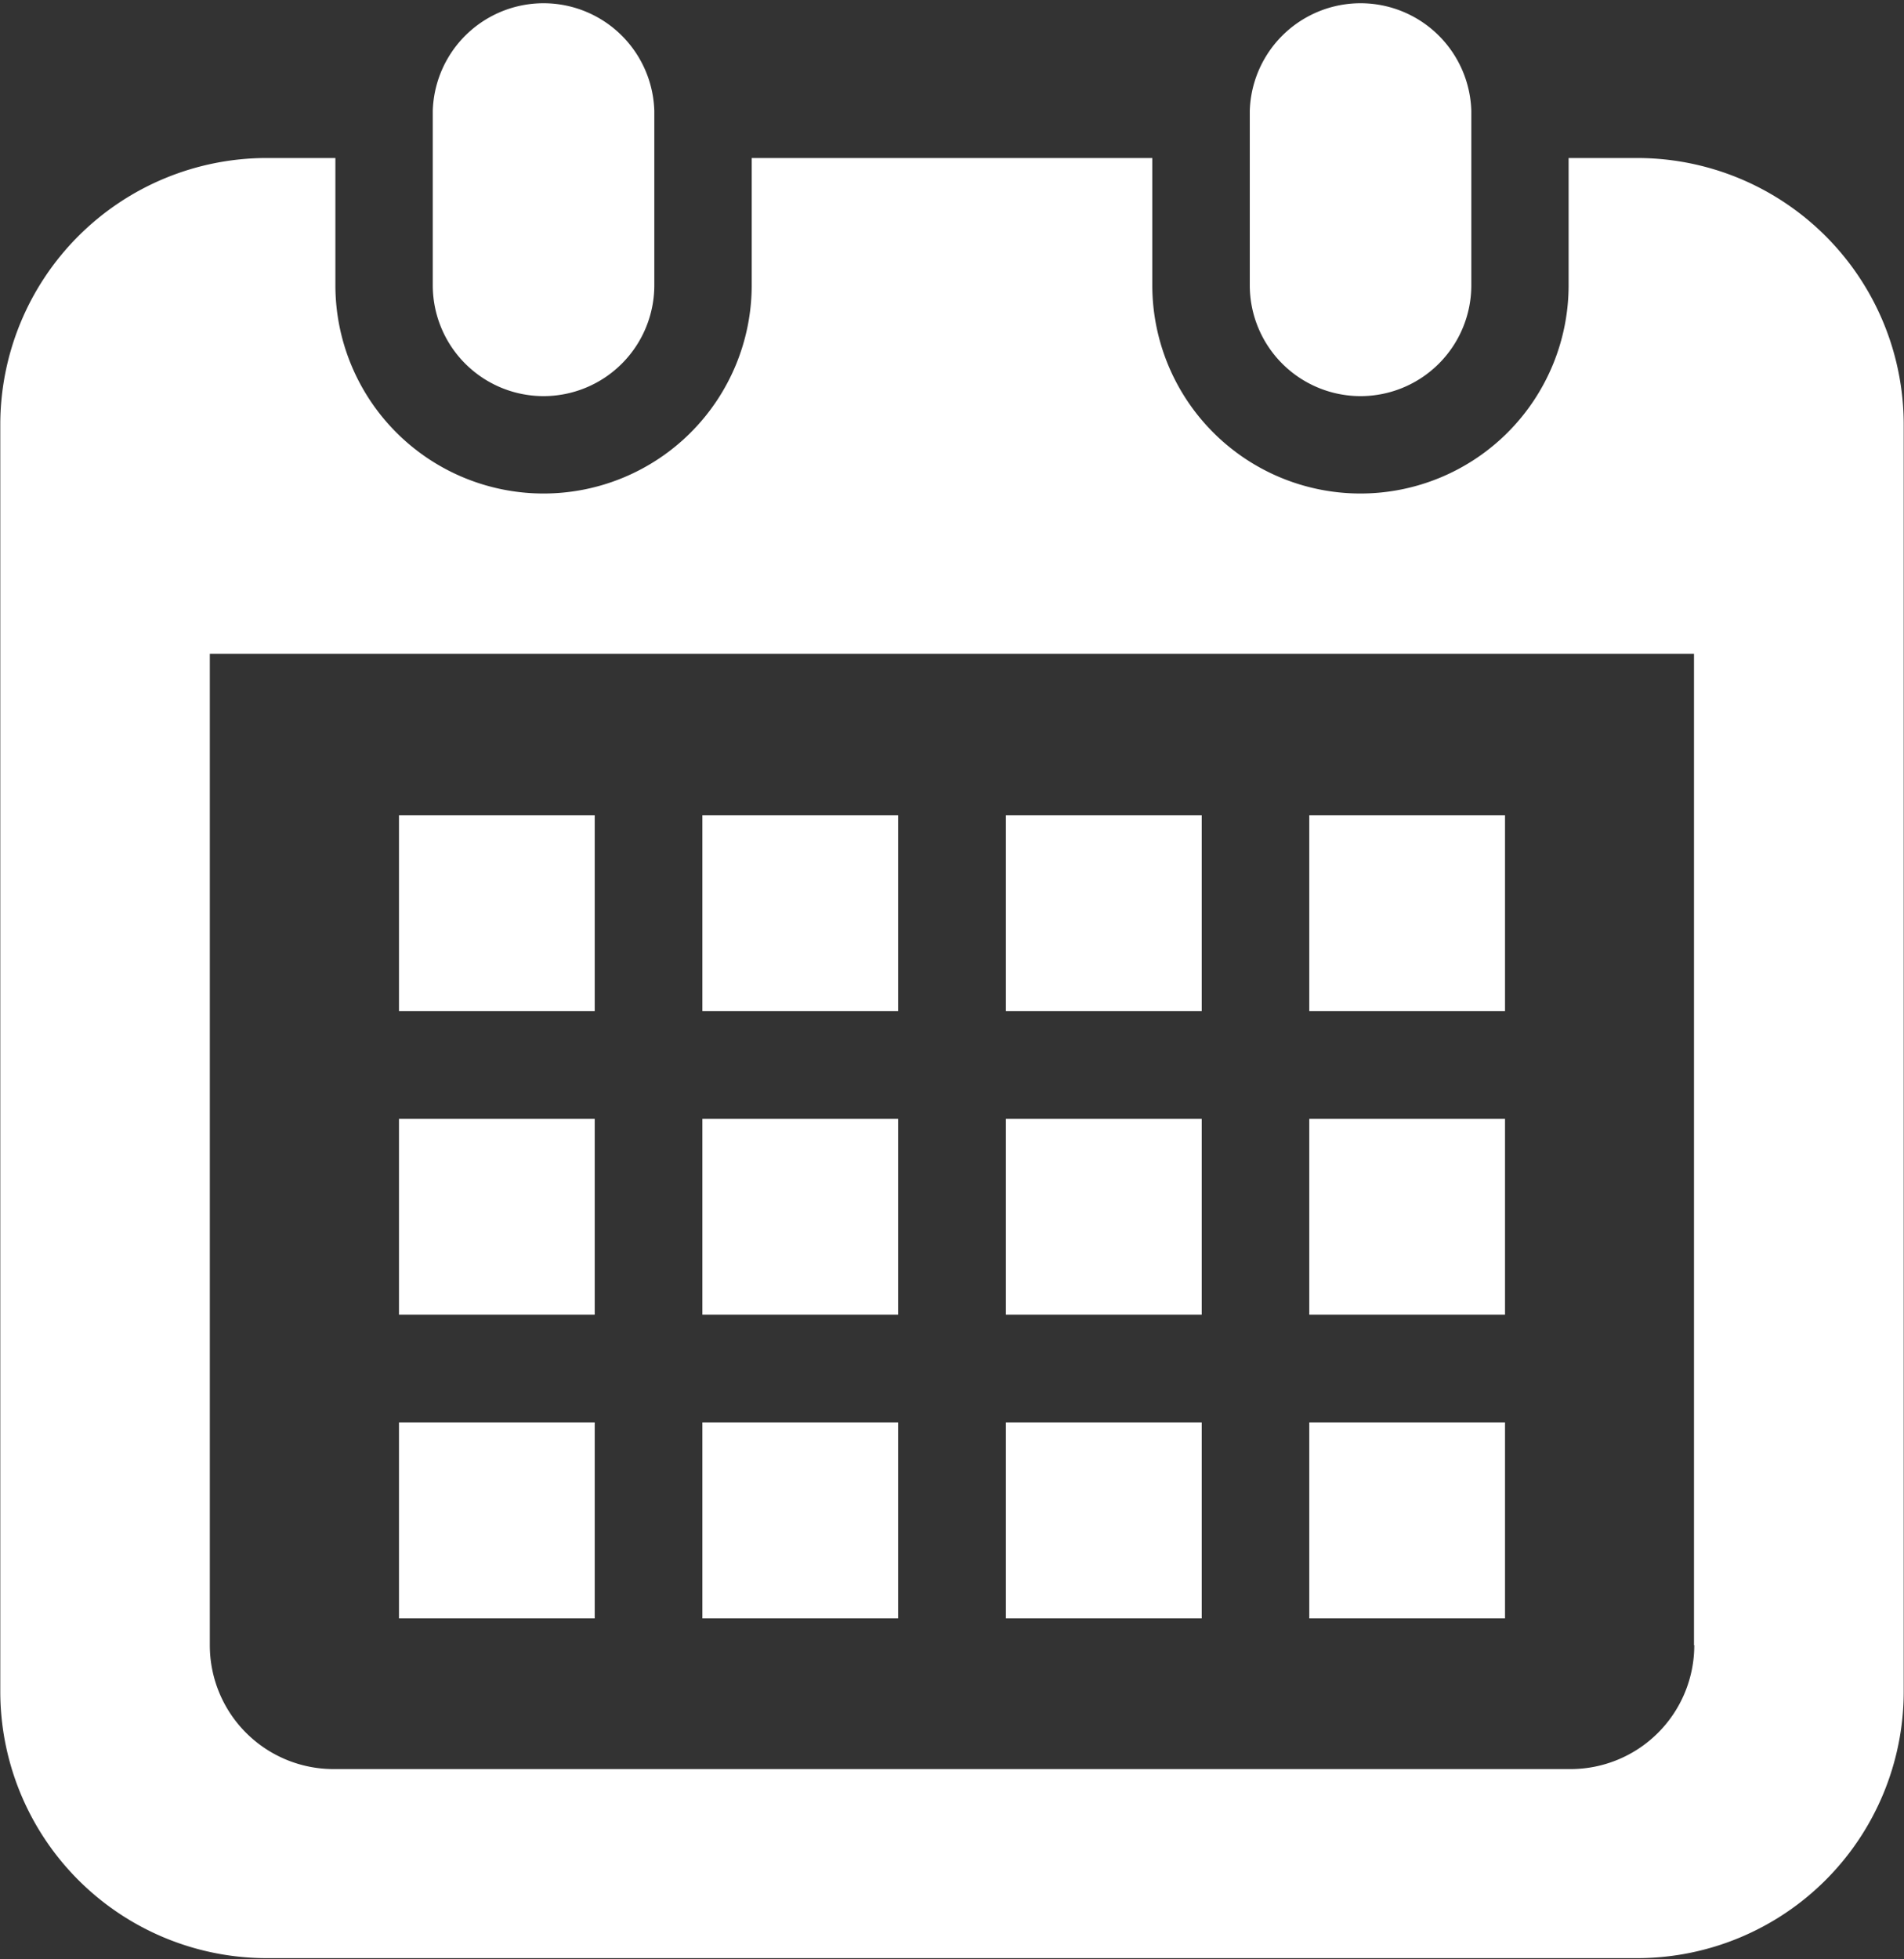 <svg xmlns="http://www.w3.org/2000/svg" width="20" height="20.568" viewBox="0 0 20 20.568">
  <rect x="0" y="0" width="20" height="20.568" fill="#333333" stroke="none"/>
  <g id="カレンダーのフリーアイコン2" transform="translate(-7.073)">
    <path id="パス_2" data-name="パス 2" d="M121.384,4.159a1.164,1.164,0,0,0,1.164-1.164V1.164a1.164,1.164,0,0,0-2.327,0V2.995A1.164,1.164,0,0,0,121.384,4.159Z" transform="translate(-108.602)" fill="#fff"/>
    <path id="パス_3" data-name="パス 3" d="M335.007,4.159a1.164,1.164,0,0,0,1.164-1.164V1.164a1.164,1.164,0,0,0-2.327,0V2.995A1.164,1.164,0,0,0,335.007,4.159Z" transform="translate(-313.643)" fill="#fff"/>
    <path id="パス_4" data-name="パス 4" d="M24.27,41.287h-.72v1.336a2.186,2.186,0,1,1-4.373,0V41.287H14.969v1.336a2.186,2.186,0,1,1-4.373,0V41.287h-.72a2.8,2.8,0,0,0-2.8,2.8v13.3a2.8,2.8,0,0,0,2.8,2.8H24.27a2.8,2.8,0,0,0,2.8-2.8V44.09A2.8,2.8,0,0,0,24.27,41.287Zm.6,15.615a1.3,1.3,0,0,1-1.3,1.3H10.577a1.3,1.3,0,0,1-1.3-1.3V46.493H24.867V56.9Z" transform="translate(0 -39.628)" fill="#fff"/>
    <rect id="長方形_2" data-name="長方形 2" width="2.056" height="2.057" transform="translate(14.451 14.935)" fill="#fff"/>
    <rect id="長方形_3" data-name="長方形 3" width="2.056" height="2.056" transform="translate(14.451 11.747)" fill="#fff"/>
    <rect id="長方形_4" data-name="長方形 4" width="2.056" height="2.057" transform="translate(11.264 14.935)" fill="#fff"/>
    <rect id="長方形_5" data-name="長方形 5" width="2.056" height="2.056" transform="translate(11.264 11.747)" fill="#fff"/>
    <rect id="長方形_6" data-name="長方形 6" width="2.056" height="2.056" transform="translate(20.826 8.559)" fill="#fff"/>
    <rect id="長方形_7" data-name="長方形 7" width="2.057" height="2.056" transform="translate(17.639 8.559)" fill="#fff"/>
    <rect id="長方形_8" data-name="長方形 8" width="2.057" height="2.056" transform="translate(17.639 11.747)" fill="#fff"/>
    <rect id="長方形_9" data-name="長方形 9" width="2.056" height="2.057" transform="translate(20.826 14.935)" fill="#fff"/>
    <rect id="長方形_10" data-name="長方形 10" width="2.056" height="2.056" transform="translate(20.826 11.747)" fill="#fff"/>
    <rect id="長方形_11" data-name="長方形 11" width="2.057" height="2.057" transform="translate(17.639 14.935)" fill="#fff"/>
    <rect id="長方形_12" data-name="長方形 12" width="2.056" height="2.056" transform="translate(14.451 8.559)" fill="#fff"/>
    <rect id="長方形_13" data-name="長方形 13" width="2.056" height="2.056" transform="translate(11.264 8.559)" fill="#fff"/>
  </g>
</svg>
